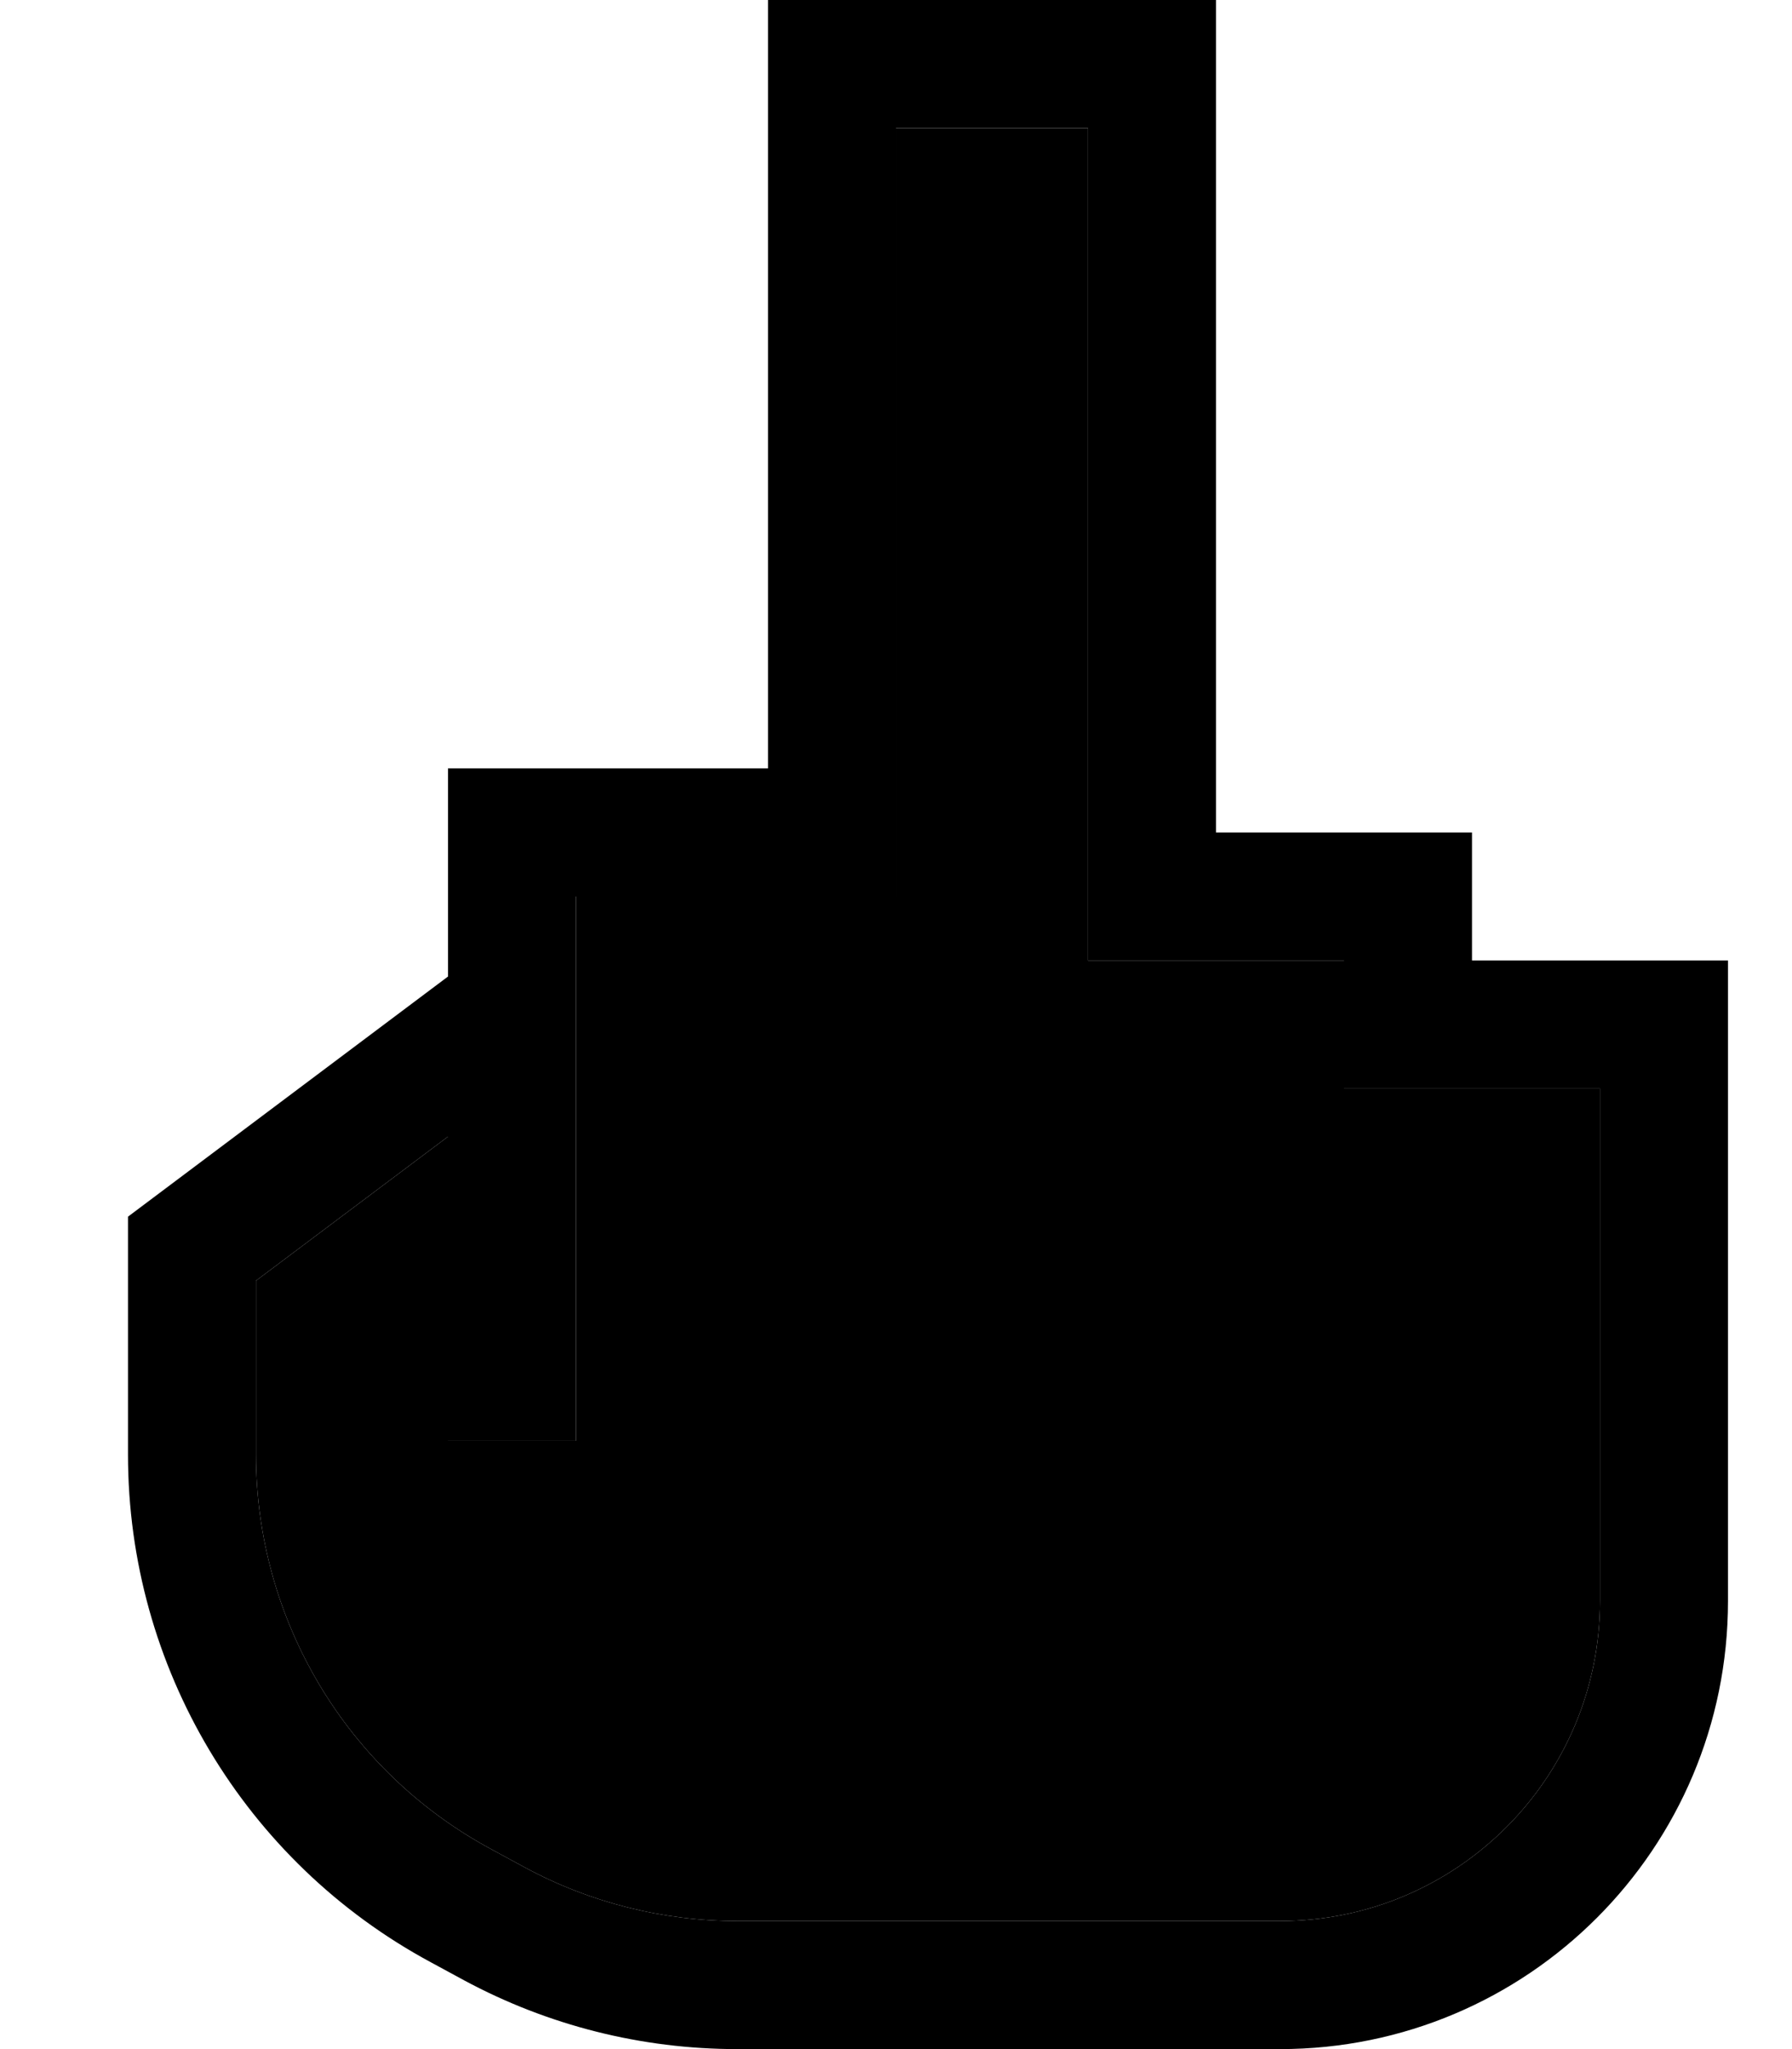 <svg xmlns="http://www.w3.org/2000/svg" viewBox="0 0 448 512"><path class="pr-icon-duotone-secondary" d="M64 320l0 43.5c0 41.2 22.6 79.1 58.9 98.6l8.3 4.5c16.3 8.8 34.6 13.4 53.1 13.4L320 480c44.2 0 80-35.8 80-80l0-96 0-32-48 0-16 0 0-16 0-16-48 0-16 0 0-16 0-192-48 0 0 176 0 16-16 0-64 0 0 24 0 4 0 8 0 4 0 80 0 16-32 0 0-16 0-60L64 320z"/><path class="pr-icon-duotone-primary" d="M208 0L192 0l0 16 0 176-64 0-16 0 0 16 0 36L38.4 299.2 32 304l0 8 0 51.5c0 53 29.1 101.7 75.7 126.8l8.3 4.5c21 11.3 44.4 17.2 68.3 17.2L320 512c61.9 0 112-50.1 112-112l0-96 0-48 0-16-16 0-48 0 0-16 0-16-16 0-48 0 0-192 0-16L288 0 208 0zm80 240l48 0 0 16 0 16 16 0 48 0 0 32 0 96c0 44.2-35.8 80-80 80l-135.7 0c-18.5 0-36.8-4.6-53.1-13.4l-7.6 14.1 7.6-14.1-8.3-4.5C86.6 442.6 64 404.7 64 363.5L64 320l48-36 0 60 0 16 32 0 0-16 0-80 0-4 0-8 0-4 0-24 64 0 16 0 0-16 0-176 48 0 0 192 0 16 16 0z"/></svg>
